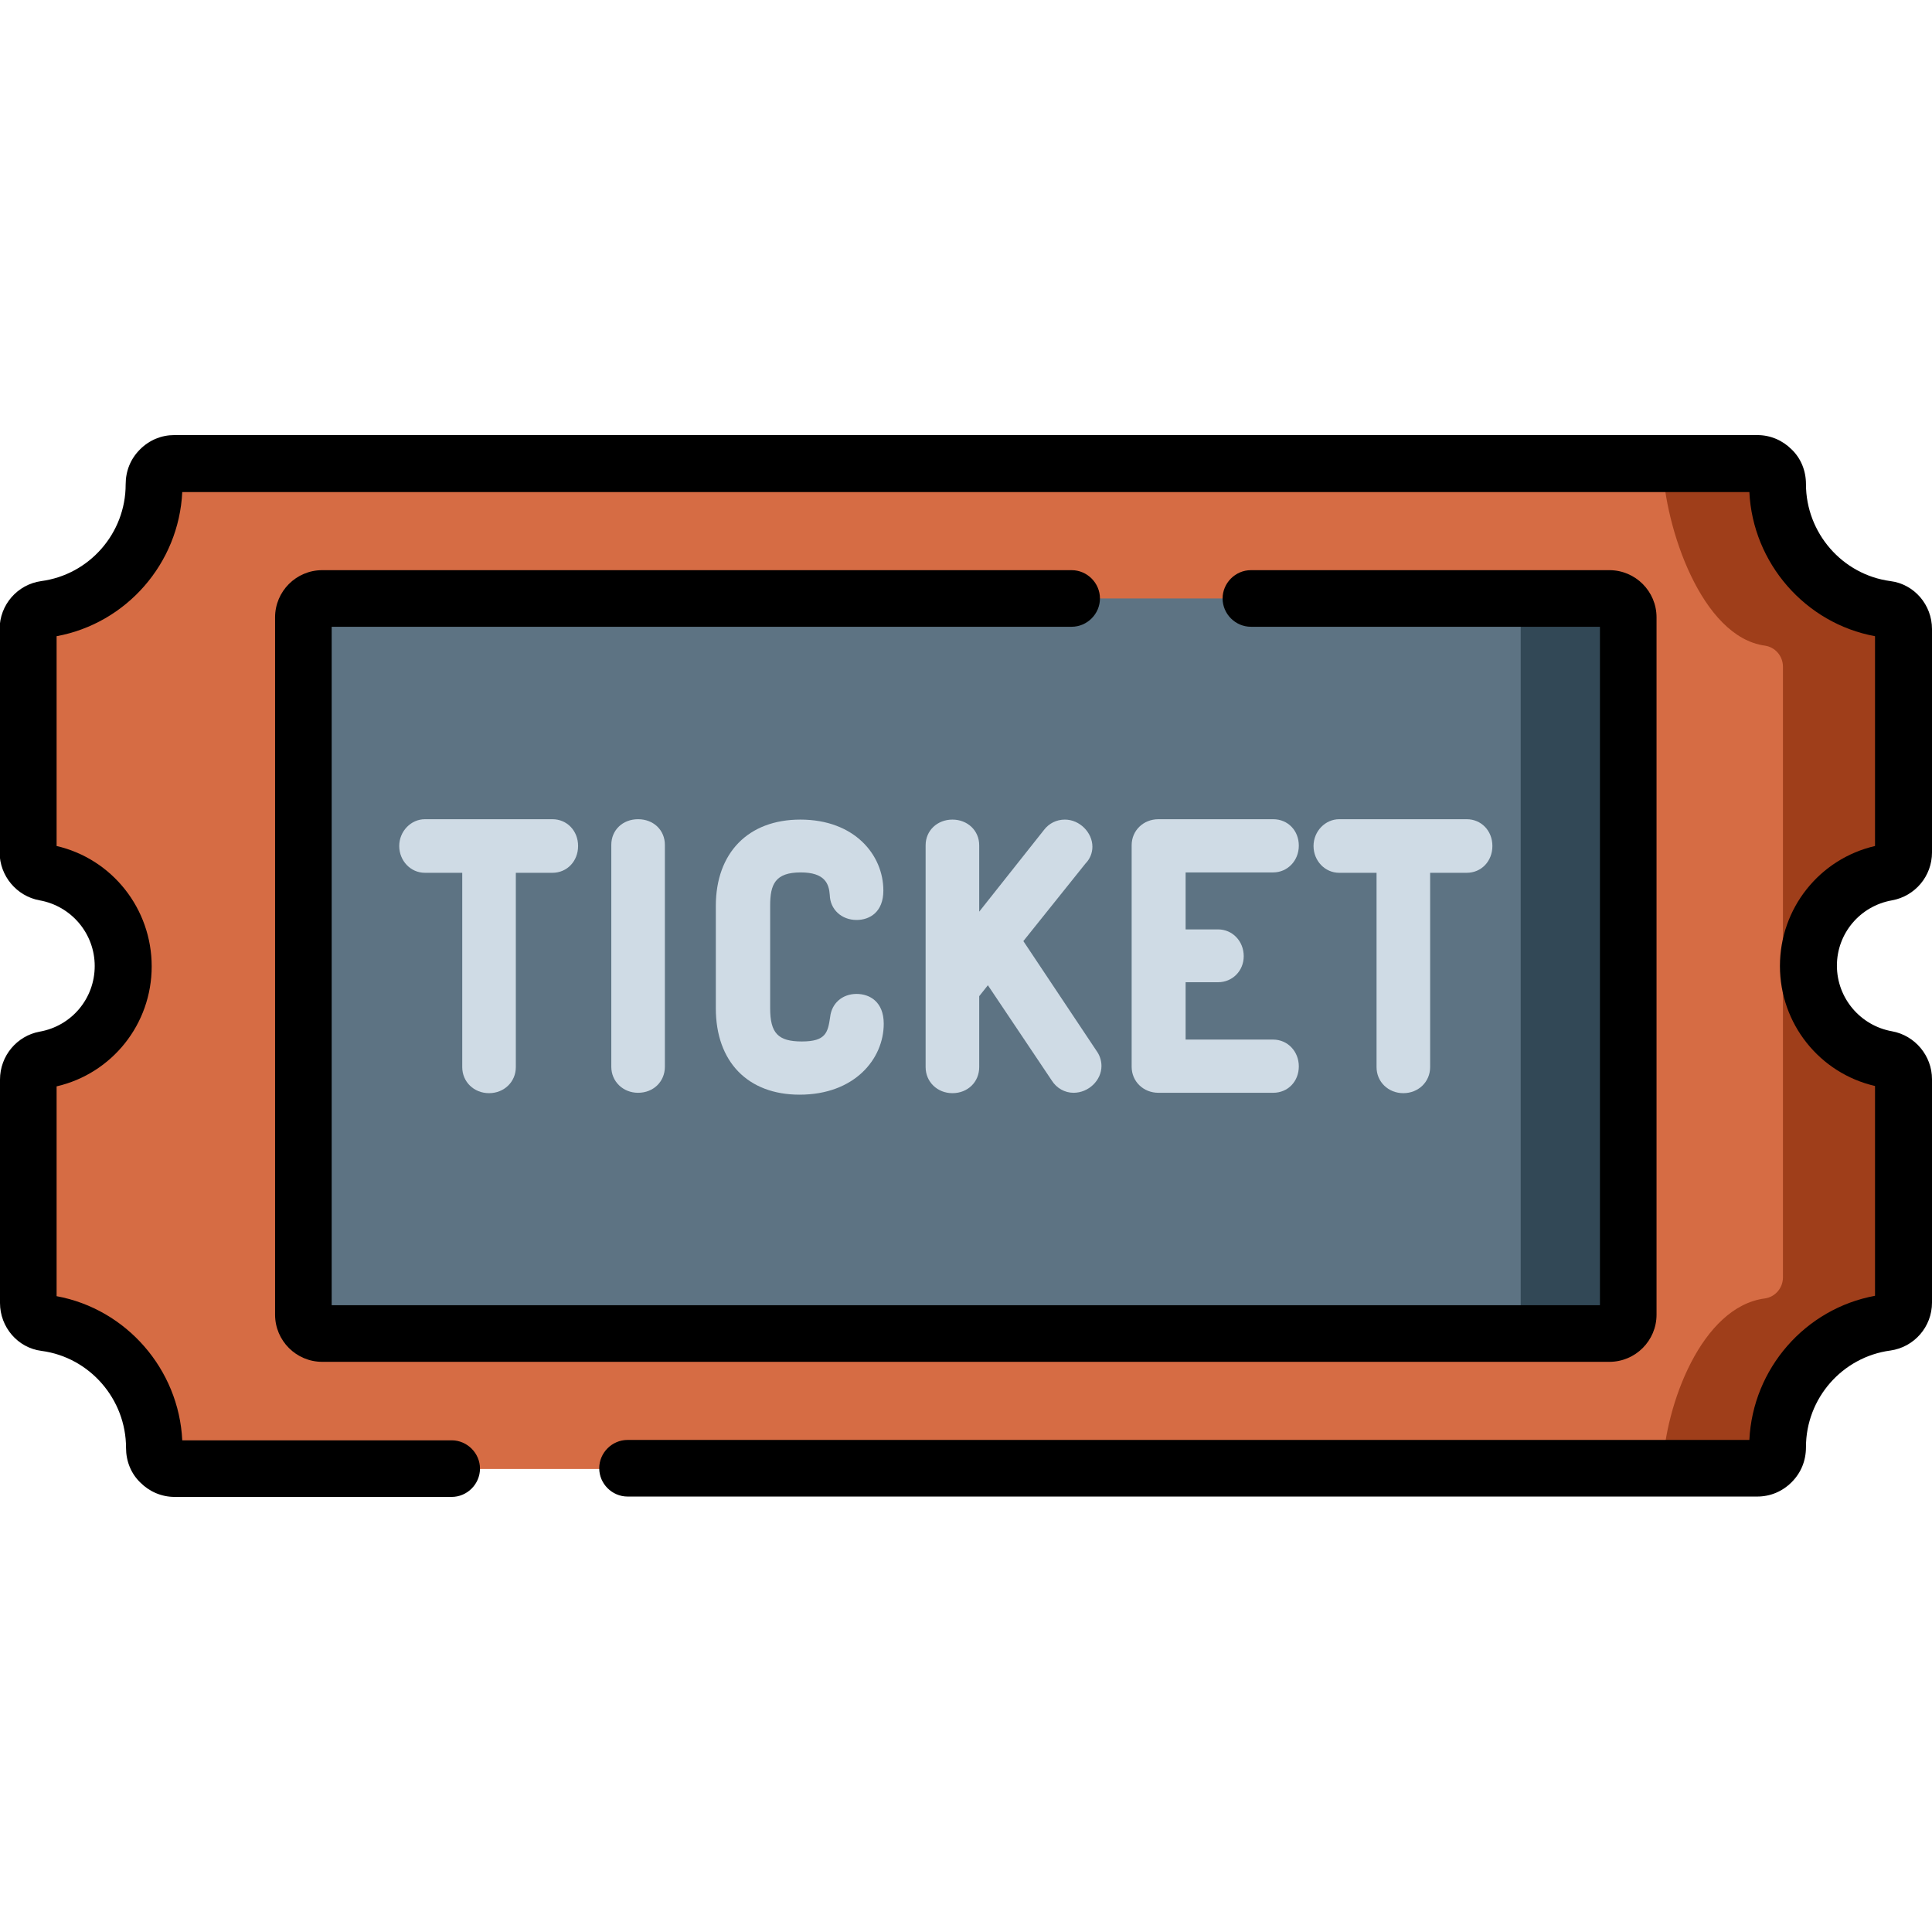 <?xml version="1.0" encoding="utf-8"?>
<!-- Generator: Adobe Illustrator 24.2.2, SVG Export Plug-In . SVG Version: 6.00 Build 0)  -->
<svg version="1.1" id="Capa_1" xmlns="http://www.w3.org/2000/svg" xmlns:xlink="http://www.w3.org/1999/xlink" x="0px" y="0px"
	 viewBox="0 0 512 512" style="enable-background:new 0 0 512 512;" xml:space="preserve">
<style type="text/css">
	.st0{fill:#D66C44;}
	.st1{fill:#9F3E1A;}
	.st2{fill:#5D7383;}
	.st3{fill:#324856;}
	.st4{fill:#CFDBE5;}
</style>
<path class="st0" d="M504.5,225.9v-59.2c0-2.6-1.9-4.9-4.5-5.3c-16.3-2.2-28.9-16.2-28.9-33.1c0,0,0,0,0-0.1c0-3-2.4-5.5-5.4-5.5
	H46.2c-3,0-5.4,2.5-5.4,5.5c0,0,0,0,0,0.1c0,16.9-12.6,30.9-28.9,33.1c-2.6,0.4-4.5,2.7-4.5,5.3v59.2c0,2.6,1.9,4.8,4.4,5.3
	c11.8,2.1,20.8,12.4,20.8,24.8c0,12.4-9,22.7-20.8,24.8c-2.6,0.5-4.4,2.7-4.4,5.3v59.2c0,2.6,1.9,5,4.5,5.3
	c16.3,2.2,28.9,16.2,28.9,33.1c0,0,0,0,0,0.1c0,3,2.4,5.5,5.4,5.5h419.5c3,0,5.4-2.5,5.4-5.5c0,0,0,0,0-0.1
	c0-16.9,12.6-30.9,28.9-33.1c2.6-0.4,4.5-2.7,4.5-5.3v-59.2c0-2.6-1.9-4.8-4.4-5.3c-11.8-2.1-20.8-12.4-20.8-24.8s9-22.7,20.8-24.8
	C502.6,230.7,504.5,228.5,504.5,225.9z"/>
<path class="st1" d="M479.3,256c0,12.4,9,22.7,20.8,24.8c2.6,0.5,4.4,2.7,4.4,5.3v59.2c0,2.6-1.9,5-4.5,5.3
	c-16.3,2.2-28.9,16.2-28.9,33.1v0.1c0,3-2.4,5.5-5.4,5.5h-25.1c0.7-17.2,10.4-43,27.1-45.2c2.8-0.4,4.8-2.8,4.8-5.6V176.7
	c0-2.8-2-5.2-4.8-5.6c-16.7-2.3-26.5-31.1-27.1-48.2h25.1c3,0,5.4,2.5,5.4,5.5v0.1c0,16.9,12.6,30.9,28.9,33.1
	c2.6,0.4,4.5,2.7,4.5,5.3v59.2c0,2.6-1.9,4.8-4.4,5.3C488.3,233.3,479.3,243.6,479.3,256z"/>
<path class="st2" d="M426.6,353.4H85.4c-2.8,0-5-2.2-5-5V163.6c0-2.8,2.2-5,5-5h341.1c2.8,0,5,2.2,5,5v184.8
	C431.6,351.2,429.3,353.4,426.6,353.4z"/>
<path class="st3" d="M426.6,353.4H403V158.6h23.5c2.8,0,5,2.2,5,5v184.8C431.6,351.2,429.3,353.4,426.6,353.4z"/>
<path d="M501.4,238.6c6.1-1.1,10.6-6.4,10.6-12.7v-59.2c0-6.4-4.7-11.9-11-12.7c-12.8-1.7-22.4-12.8-22.4-25.7
	c0-3.5-1.3-6.8-3.8-9.2c-2.4-2.4-5.6-3.8-9.1-3.8H46.2c-3.4,0-6.6,1.3-9.1,3.8c-2.5,2.5-3.8,5.7-3.8,9.3c0,12.9-9.6,23.9-22.4,25.6
	c-6.3,0.9-11,6.3-11,12.7v59.2c0,6.2,4.5,11.6,10.6,12.7c8.4,1.5,14.6,8.8,14.6,17.4c0,8.6-6.1,15.9-14.6,17.4
	c-6,1.1-10.5,6.4-10.5,12.7v59.2c0,6.4,4.7,11.9,11,12.7c12.8,1.7,22.4,12.8,22.4,25.7c0,3.5,1.3,6.8,3.8,9.2
	c2.4,2.4,5.6,3.8,9.1,3.8h73.4c4.1,0,7.5-3.4,7.5-7.5s-3.4-7.5-7.5-7.5H48.3c-0.9-18.8-14.8-34.8-33.3-38.2v-55.6
	c14.7-3.4,25.2-16.5,25.2-31.8S29.7,227.6,15,224.2v-55.6c18.5-3.4,32.4-19.3,33.3-38.2h415.3c0.9,18.8,14.8,34.8,33.3,38.2v55.6
	c-14.7,3.4-25.2,16.5-25.2,31.8s10.5,28.4,25.2,31.8v55.6c-18.5,3.4-32.4,19.3-33.3,38.2H166.3c-4.1,0-7.5,3.4-7.5,7.5
	s3.4,7.5,7.5,7.5h299.4c3.4,0,6.6-1.3,9.1-3.8s3.8-5.7,3.8-9.3c0-12.9,9.6-23.9,22.4-25.6c6.3-0.9,11-6.3,11-12.7V286
	c0-6.2-4.5-11.6-10.6-12.7c-8.4-1.5-14.6-8.8-14.6-17.4C486.8,247.4,492.9,240.1,501.4,238.6z"/>
<path d="M284,166.1c4.1,0,7.5-3.4,7.5-7.5s-3.4-7.5-7.5-7.5H85.4c-6.9,0-12.5,5.6-12.5,12.5v184.8c0,6.9,5.6,12.5,12.5,12.5h341.1
	c6.9,0,12.5-5.6,12.5-12.5V163.6c0-6.9-5.6-12.5-12.5-12.5h-95c-4.1,0-7.5,3.4-7.5,7.5s3.4,7.5,7.5,7.5H424v179.8H87.9V166.1H284z"
	/>
<path class="st4" d="M146.4,217.1h-33.8c-3.7,0-6.8,3.2-6.8,7.1s3,7.1,6.8,7.1h9.9v51.5c0,3.9,3.1,6.9,7.1,6.9s7.1-3,7.1-6.9v-51.5
	h9.7c3.9,0,6.8-3.1,6.8-7.1C153.2,220.1,150.2,217.1,146.4,217.1z"/>
<path class="st4" d="M169.1,217.1c-4.1,0-7.1,2.9-7.1,6.8v58.8c0,3.9,3.1,6.9,7.1,6.9c4.1,0,7.1-3,7.1-6.9v-58.8
	C176.2,220,173.2,217.1,169.1,217.1z"/>
<path class="st4" d="M212.2,231.2c6.4,0,7.5,3,7.7,6c0.1,3.8,3.1,6.6,7.1,6.6c3.5,0,7.1-2.1,7.1-7.8c0-9.4-7.6-18.8-22-18.8
	c-13.8,0-22.4,8.8-22.4,22.9v27.1c0,14.2,8.5,22.9,22.2,22.9c14.6,0,22.3-9.5,22.3-18.8c0-5.8-3.7-7.9-7.2-7.9c-3.8,0-6.6,2.5-7,6.1
	c-0.6,4.1-1.1,6.5-7.5,6.5c-6.3,0-8.4-2.2-8.4-8.8V240C204.1,234.4,205.4,231.2,212.2,231.2z"/>
<path class="st4" d="M271.2,249.4l16.5-20.6c1.1-1.1,1.8-2.7,1.8-4.4c0-3.8-3.4-7.2-7.3-7.2c-2.2,0-4.2,1-5.5,2.7l-17.2,21.7V224
	c0-3.9-3.1-6.8-7.1-6.8s-7.1,2.9-7.1,6.8v58.8c0,3.9,3.1,6.9,7.1,6.9c4.1,0,7.1-3,7.1-6.9V264l2.3-2.9l16.9,25.2
	c1.3,2.1,3.5,3.3,5.8,3.3c4,0,7.4-3.3,7.4-7.1c0-1.5-0.5-2.9-1.3-4L271.2,249.4z"/>
<path class="st4" d="M337.4,231.2c3.8,0,6.8-3.1,6.8-7.1s-2.9-7-6.8-7H307c-4,0-7.1,3-7.1,6.9v58.7c0,3.9,3.1,6.9,7.1,6.9h30.4
	c3.9,0,6.8-3,6.8-7s-3-7.1-6.8-7.1h-23.2v-15.2h8.6c3.8,0,6.8-3,6.8-6.9c0-4-3-7.1-6.8-7.1h-8.6v-15.1L337.4,231.2L337.4,231.2
	L337.4,231.2z"/>
<path class="st4" d="M388.7,217.1h-33.8c-3.7,0-6.8,3.2-6.8,7.1s3,7.1,6.8,7.1h9.9v51.5c0,3.9,3.1,6.9,7.1,6.9s7.1-3,7.1-6.9v-51.5
	h9.7c3.9,0,6.8-3.1,6.8-7.1C395.5,220.1,392.5,217.1,388.7,217.1z"/>
</svg>
